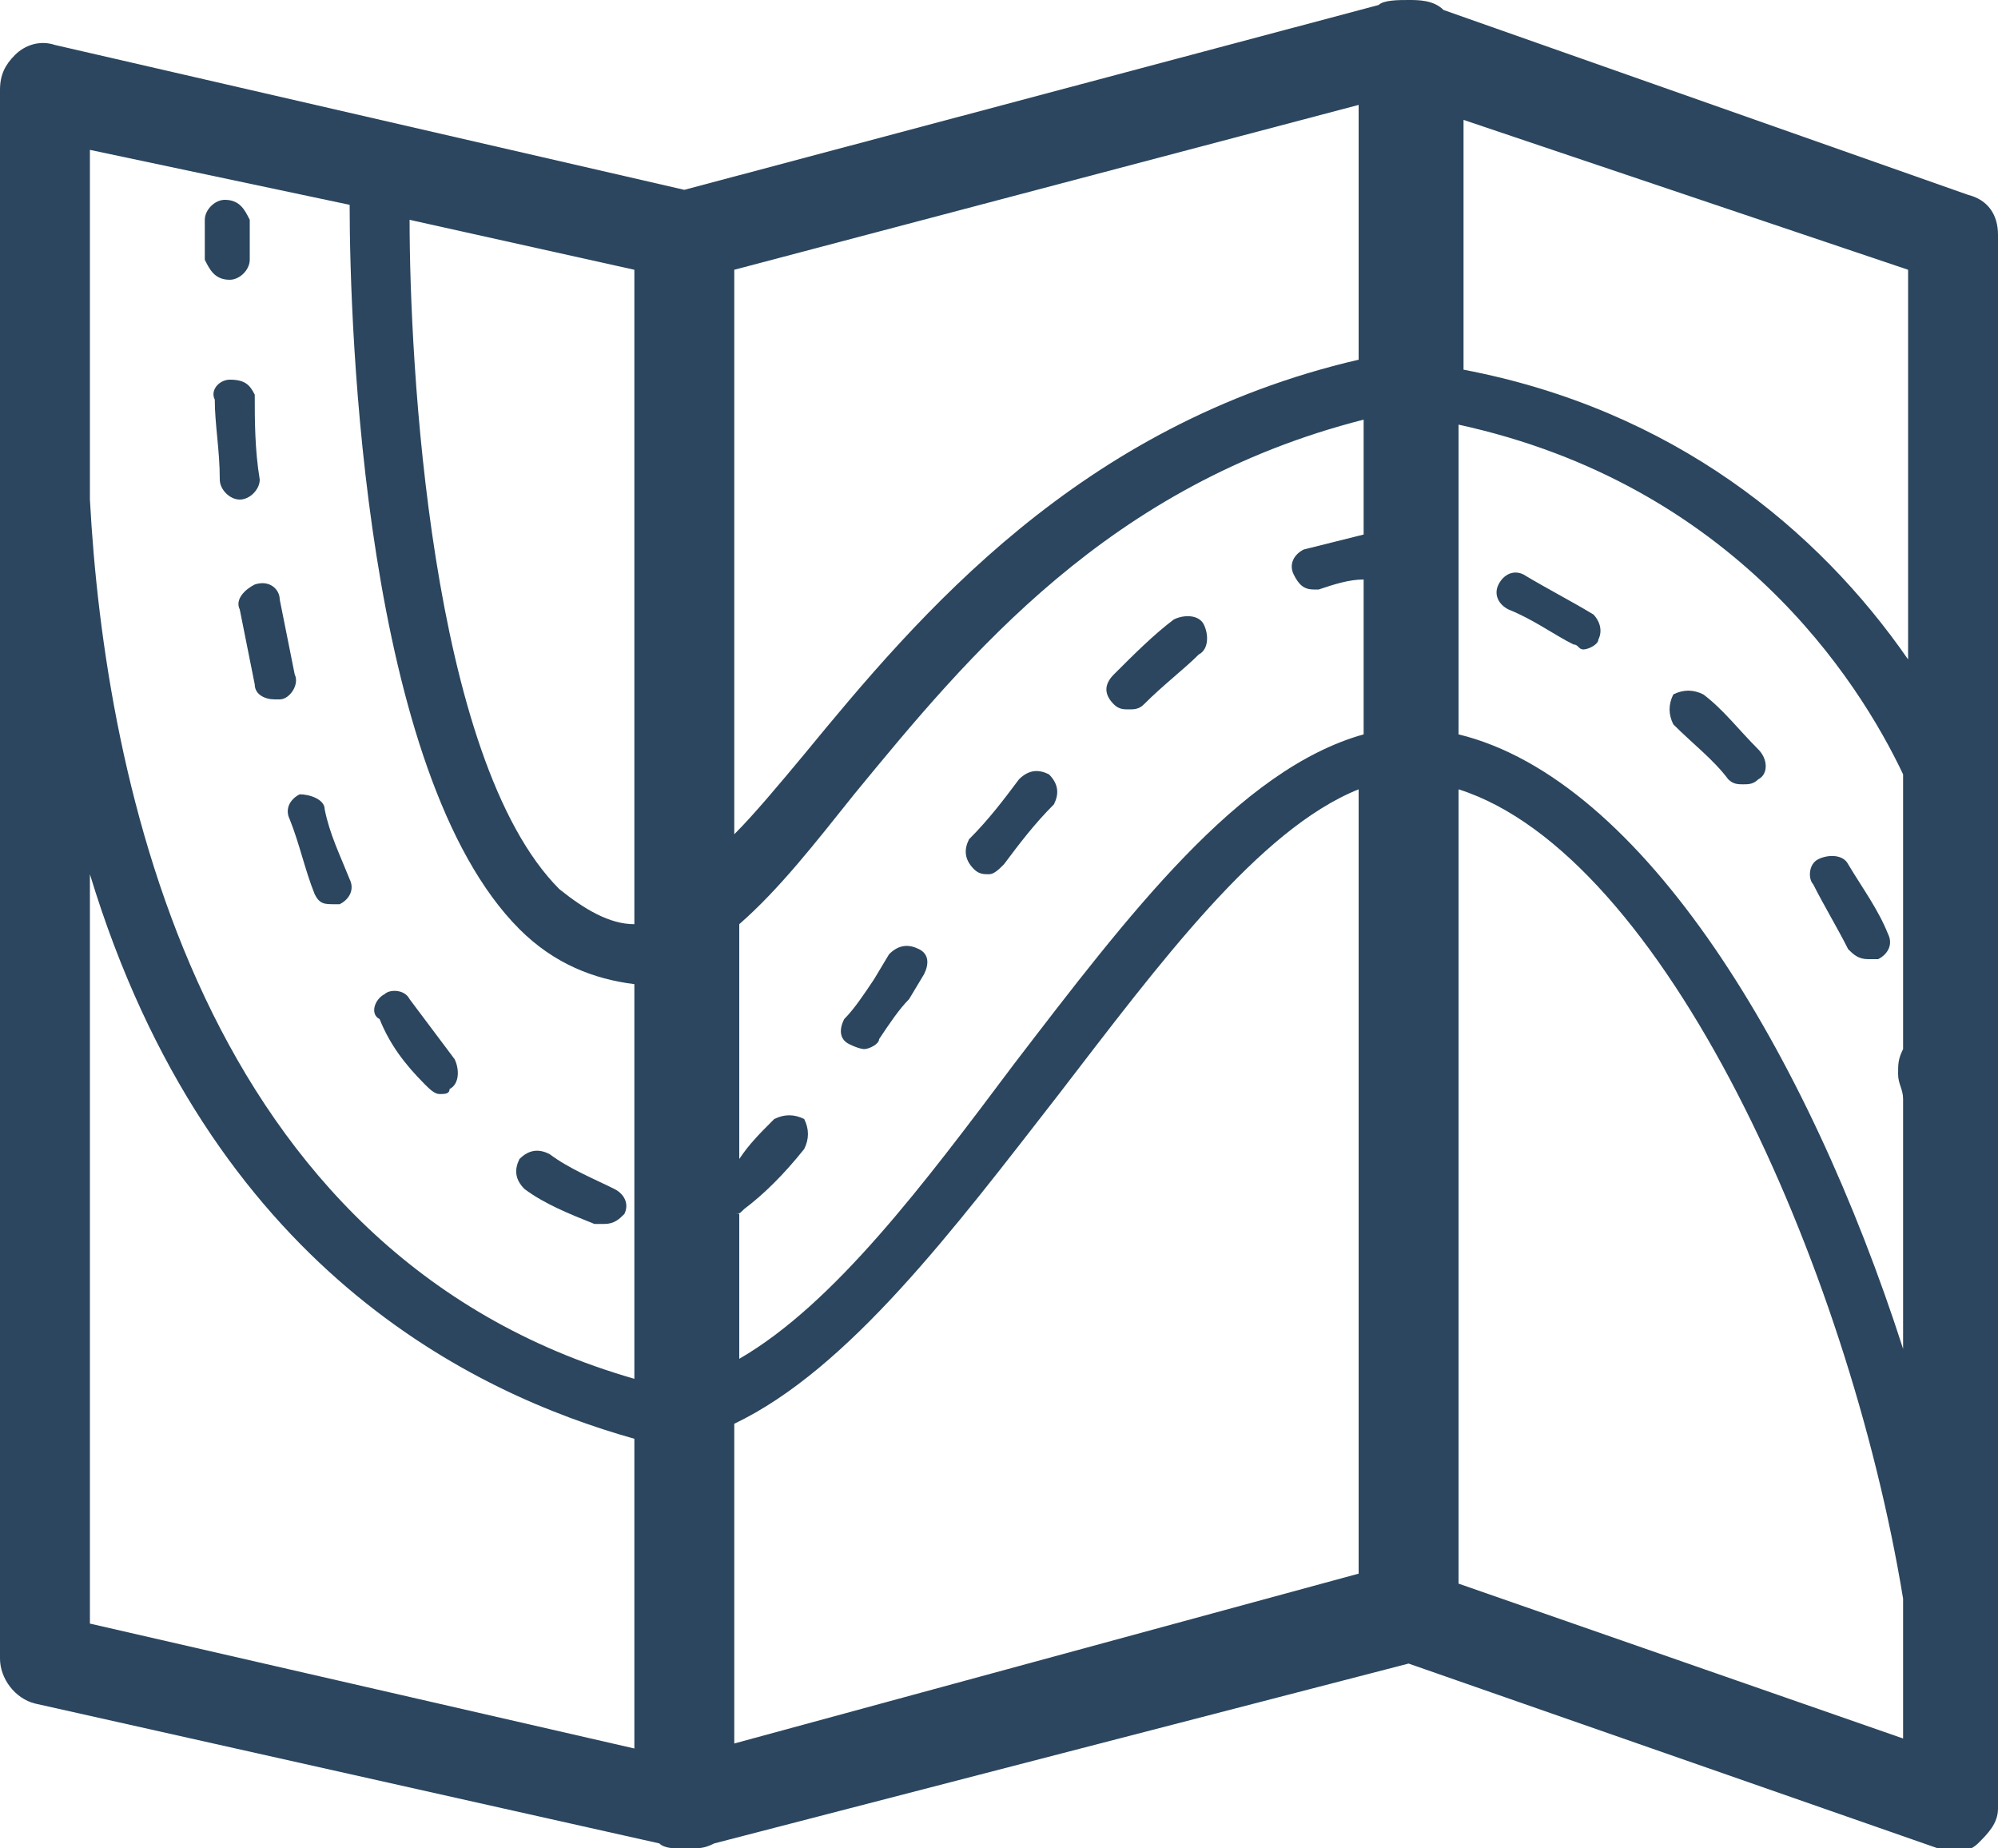 <?xml version="1.0" encoding="utf-8"?>
<!-- Generator: Adobe Illustrator 22.0.1, SVG Export Plug-In . SVG Version: 6.00 Build 0)  -->
<svg version="1.1" id="Layer_1" xmlns="http://www.w3.org/2000/svg" xmlns:xlink="http://www.w3.org/1999/xlink" x="0px" y="0px"
	 viewBox="0 0 40 37" style="enable-background:new 0 0 40 37;" xml:space="preserve">
<style type="text/css">
	.st0{fill:#2B465E;}
</style>
<g>
	<path class="st0" d="M39.4,3.9L28.9,0.2c0,0,0,0,0,0C28.7,0,28.4,0,28.2,0c-0.2,0-0.5,0-0.6,0.1L13.7,3.8L1.1,0.9
		c-0.3-0.1-0.6,0-0.8,0.2C0.1,1.3,0,1.5,0,1.8v31.4c0,0.4,0.3,0.8,0.7,0.9l12.5,2.8c0.1,0.1,0.3,0.1,0.4,0.1c0,0,0,0,0.1,0
		c0,0,0,0,0.1,0c0.2,0,0.3,0,0.5-0.1l13.9-3.6l10.6,3.7c0.1,0,0.2,0.1,0.3,0.1c0.2,0,0.4-0.1,0.5-0.2c0.2-0.2,0.4-0.4,0.4-0.7V4.7
		C40,4.3,39.8,4,39.4,3.9z M14.7,24.3c0.1,0,0.1,0,0.2-0.1c0.4-0.3,0.8-0.7,1.2-1.2c0.1-0.2,0.1-0.4,0-0.6c-0.2-0.1-0.4-0.1-0.6,0
		c-0.3,0.3-0.5,0.5-0.7,0.8v-4.7c0.8-0.7,1.5-1.6,2.3-2.6c2.3-2.8,5.1-6.2,10.2-7.5v2.3c-0.4,0.1-0.8,0.2-1.2,0.3
		c-0.2,0.1-0.3,0.3-0.2,0.5c0.1,0.2,0.2,0.3,0.4,0.3c0,0,0.1,0,0.1,0c0.3-0.1,0.6-0.2,0.9-0.2v3.1c-2.5,0.7-4.7,3.6-7,6.6
		c-1.8,2.4-3.6,4.8-5.5,5.9V24.3L14.7,24.3z M29.2,8.5c5.5,1.2,8,5.1,8.9,7v5.5C38,21.2,38,21.3,38,21.5c0,0.2,0.1,0.3,0.1,0.5v5
		c-1.9-5.9-5.2-11.4-8.9-12.3V8.5z M38.2,5.4v7.8c-1.8-2.6-4.7-5-8.9-5.8v-5L38.2,5.4z M27.2,2.1v5.1c-5.6,1.3-8.8,5.1-11.1,7.9
		c-0.5,0.6-1,1.2-1.4,1.6V5.4L27.2,2.1z M12.7,18.5c-0.5,0-1-0.3-1.5-0.7c-2.6-2.6-3-10.6-3-13.4l4.5,1V18.5z M7,4.1
		c0,2.5,0.3,11.4,3.4,14.5c0.7,0.7,1.5,1,2.3,1.1v7.9C4,25.1,2.1,15.6,1.8,10V3L7,4.1z M1.8,32.5v-15c2.4,7.9,7.7,10.4,10.9,11.3
		v6.2L1.8,32.5z M14.7,34.9v-6.4c2.3-1.1,4.4-3.9,6.5-6.6c2-2.6,4-5.3,6-6.1v15.7L14.7,34.9z M29.2,31.7V15.8
		c4.1,1.3,7.8,9.5,8.9,16.2v2.8L29.2,31.7z"/>
	<path class="st0" d="M22.6,14.2c0.1,0,0.2,0,0.3-0.1c0.4-0.4,0.8-0.7,1.1-1c0.2-0.1,0.2-0.4,0.1-0.6c-0.1-0.2-0.4-0.2-0.6-0.1
		c-0.4,0.3-0.8,0.7-1.2,1.1c-0.2,0.2-0.2,0.4,0,0.6C22.4,14.2,22.5,14.2,22.6,14.2z"/>
	<path class="st0" d="M34.6,15.6c0.1,0.1,0.2,0.1,0.3,0.1c0.1,0,0.2,0,0.3-0.1c0.2-0.1,0.2-0.4,0-0.6c-0.4-0.4-0.7-0.8-1.1-1.1
		c-0.2-0.1-0.4-0.1-0.6,0c-0.1,0.2-0.1,0.4,0,0.6C33.9,14.9,34.3,15.2,34.6,15.6z"/>
	<path class="st0" d="M37,19c0.1,0.1,0.2,0.2,0.4,0.2c0.1,0,0.1,0,0.2,0c0.2-0.1,0.3-0.3,0.2-0.5c-0.2-0.5-0.5-0.9-0.8-1.4
		c-0.1-0.2-0.4-0.2-0.6-0.1c-0.2,0.1-0.2,0.4-0.1,0.5C36.5,18.1,36.8,18.6,37,19z"/>
	<path class="st0" d="M17.3,21c0.1,0,0.3-0.1,0.3-0.2c0.2-0.3,0.4-0.6,0.6-0.8l0.3-0.5c0.1-0.2,0.1-0.4-0.1-0.5
		c-0.2-0.1-0.4-0.1-0.6,0.1l-0.3,0.5c-0.2,0.3-0.4,0.6-0.6,0.8c-0.1,0.2-0.1,0.4,0.1,0.5C17.2,21,17.3,21,17.3,21z"/>
	<path class="st0" d="M19.8,17.5c0.1,0,0.2-0.1,0.3-0.2c0.3-0.4,0.6-0.8,1-1.2c0.1-0.2,0.1-0.4-0.1-0.6c-0.2-0.1-0.4-0.1-0.6,0.1
		c-0.3,0.4-0.6,0.8-1,1.2c-0.1,0.2-0.1,0.4,0.1,0.6C19.6,17.5,19.7,17.5,19.8,17.5z"/>
	<path class="st0" d="M4.8,12.2c0.1,0.5,0.2,1,0.3,1.5c0,0.2,0.2,0.3,0.4,0.3c0,0,0.1,0,0.1,0c0.2,0,0.4-0.3,0.3-0.5
		c-0.1-0.5-0.2-1-0.3-1.5c0-0.2-0.2-0.4-0.5-0.3C4.9,11.8,4.7,12,4.8,12.2z"/>
	<path class="st0" d="M4.6,7.6C4.4,7.6,4.2,7.8,4.3,8c0,0.5,0.1,1,0.1,1.6c0,0.2,0.2,0.4,0.4,0.4c0,0,0,0,0,0c0.2,0,0.4-0.2,0.4-0.4
		C5.1,9,5.1,8.4,5.1,7.9C5,7.7,4.9,7.6,4.6,7.6z"/>
	<path class="st0" d="M31.9,12.3c-0.5-0.3-0.9-0.5-1.4-0.8c-0.2-0.1-0.4,0-0.5,0.2c-0.1,0.2,0,0.4,0.2,0.5c0.5,0.2,0.9,0.5,1.3,0.7
		c0.1,0,0.1,0.1,0.2,0.1c0.1,0,0.3-0.1,0.3-0.2C32.1,12.6,32,12.4,31.9,12.3z"/>
	<path class="st0" d="M5.8,16.4c0.2,0.5,0.3,1,0.5,1.5c0.1,0.2,0.2,0.2,0.4,0.2c0,0,0.1,0,0.1,0c0.2-0.1,0.3-0.3,0.2-0.5
		c-0.2-0.5-0.4-0.9-0.5-1.4C6.5,16,6.2,15.9,6,15.9C5.8,16,5.7,16.2,5.8,16.4z"/>
	<path class="st0" d="M8.5,21.7c0.1,0.1,0.2,0.2,0.3,0.2c0.1,0,0.2,0,0.2-0.1c0.2-0.1,0.2-0.4,0.1-0.6c-0.3-0.4-0.6-0.8-0.9-1.2
		c-0.1-0.2-0.4-0.2-0.5-0.1c-0.2,0.1-0.3,0.4-0.1,0.5C7.8,20.9,8.1,21.3,8.5,21.7z"/>
	<path class="st0" d="M11.9,24.5c0.1,0,0.1,0,0.2,0c0.2,0,0.3-0.1,0.4-0.2c0.1-0.2,0-0.4-0.2-0.5c-0.4-0.2-0.9-0.4-1.3-0.7
		c-0.2-0.1-0.4-0.1-0.6,0.1c-0.1,0.2-0.1,0.4,0.1,0.6C10.9,24.1,11.4,24.3,11.9,24.5z"/>
	<path class="st0" d="M4.6,5.6C4.6,5.6,4.6,5.6,4.6,5.6C4.8,5.6,5,5.4,5,5.2c0-0.3,0-0.5,0-0.8C4.9,4.2,4.8,4,4.5,4
		C4.3,4,4.1,4.2,4.1,4.4c0,0.3,0,0.5,0,0.8C4.2,5.4,4.3,5.6,4.6,5.6z"/>
</g>
</svg>
